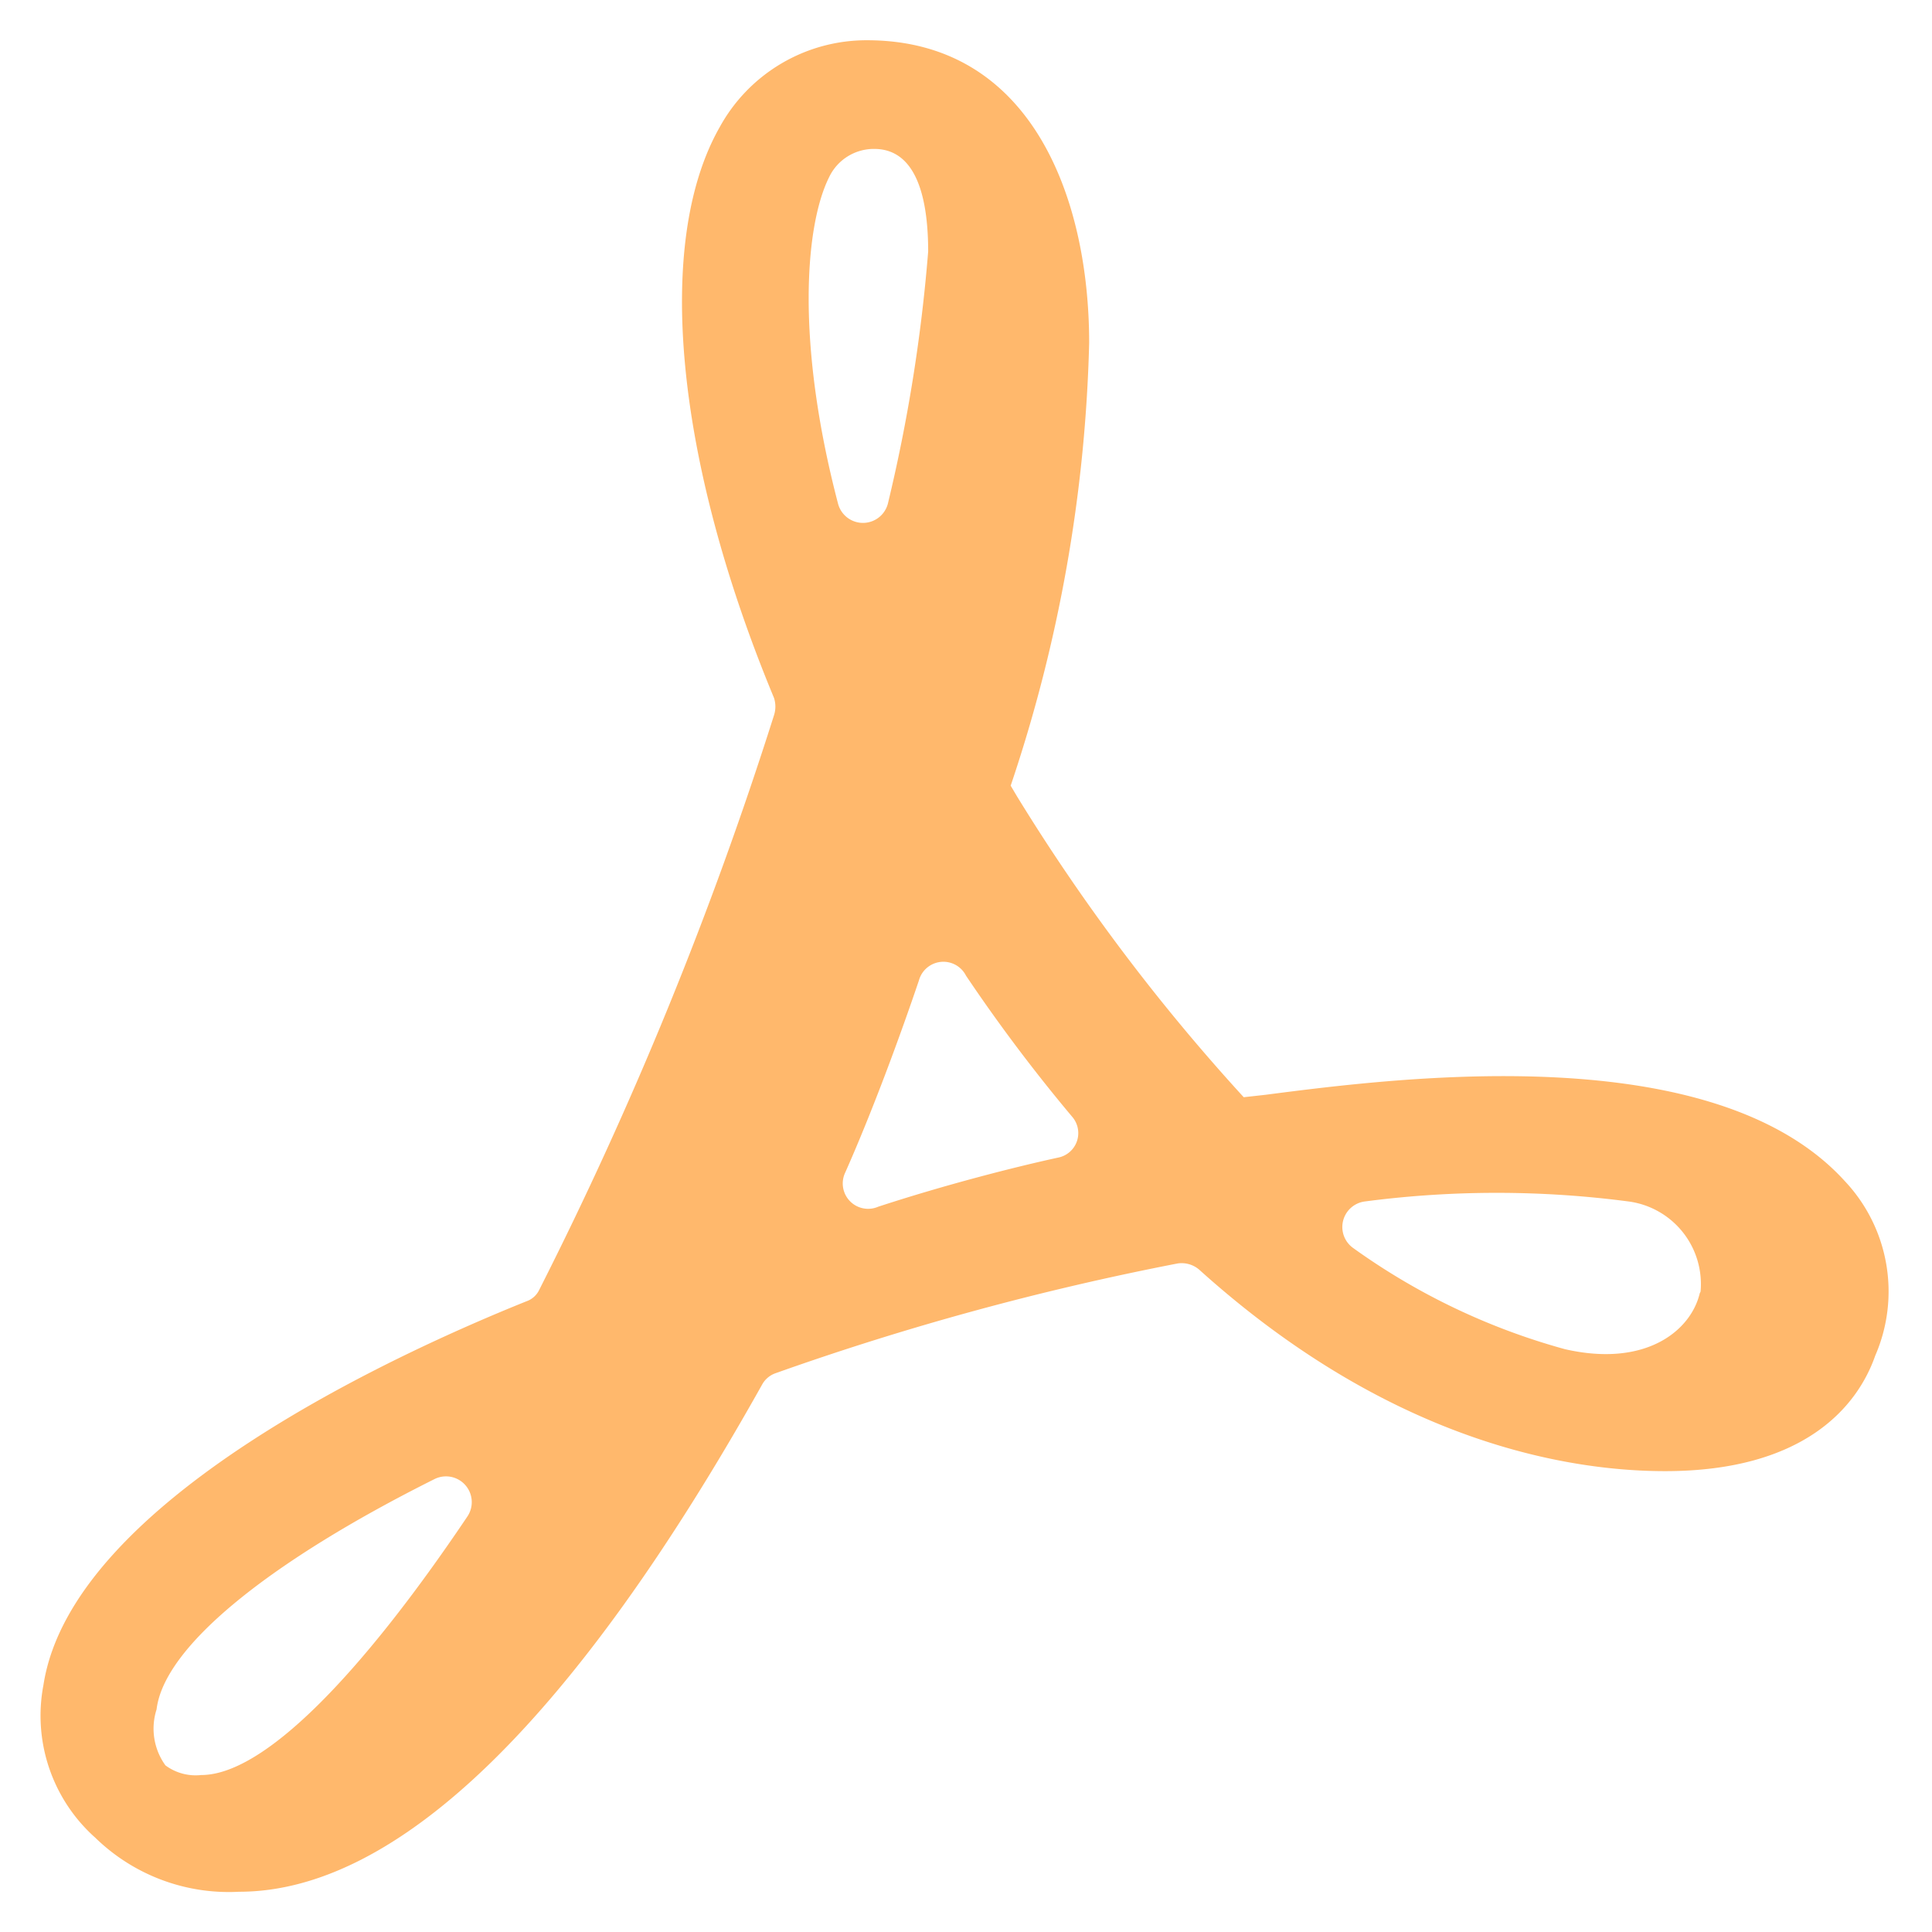 <svg xmlns="http://www.w3.org/2000/svg" viewBox="0 0 48 48"><path d="M45.83,29.34c-3.24-3.56-11-2.58-14.39-2.14l-.54.06a49.12,49.12,0,0,1-5.63-7.47l-.16-.27a37.26,37.26,0,0,0,1.95-11C27.06,4.89,25.61,1,21.54,1a4.16,4.16,0,0,0-3.66,2.16c-1.63,2.87-1.1,8.28,1.35,14.18a.7.7,0,0,1,0,.43,95.38,95.38,0,0,1-5.84,14.29.55.55,0,0,1-.31.27c-3.11,1.25-11.29,4.94-12,9.53a4.06,4.06,0,0,0,1.29,3.8A4.75,4.75,0,0,0,5.94,47c3.92,0,8.31-4.24,13-12.61a.61.61,0,0,1,.32-.27,69.05,69.05,0,0,1,10-2.73.67.67,0,0,1,.54.16c4.85,4.37,9.31,5,11.57,5,3.46,0,4.78-1.61,5.22-2.87A4,4,0,0,0,45.83,29.34ZM5,44.1a1.26,1.26,0,0,1-.89-.24,1.56,1.56,0,0,1-.22-1.39c.19-1.59,2.88-3.71,6.9-5.72a.64.64,0,0,1,.82.93C8.94,41.65,6.54,44.1,5,44.1ZM20.6,4.4a1.23,1.23,0,0,1,1.12-.7c1.12,0,1.34,1.39,1.34,2.55a40.49,40.49,0,0,1-1,6.26.64.64,0,0,1-1.24,0C19.77,8.5,20,5.6,20.6,4.4ZM21,29.13c.68-1.53,1.37-3.41,1.83-4.77A.63.63,0,0,1,24,24.24a41.25,41.25,0,0,0,2.65,3.52.62.62,0,0,1-.36,1c-1.06.23-2.79.67-4.47,1.22A.63.63,0,0,1,21,29.13Zm21.23,3c-.22.93-1.34,1.85-3.35,1.39A16.48,16.48,0,0,1,33.61,31a.64.64,0,0,1,.3-1.15,25.15,25.15,0,0,1,6.55,0A2.07,2.07,0,0,1,42.25,32.09Z" fill="#ffb86c"/></svg>